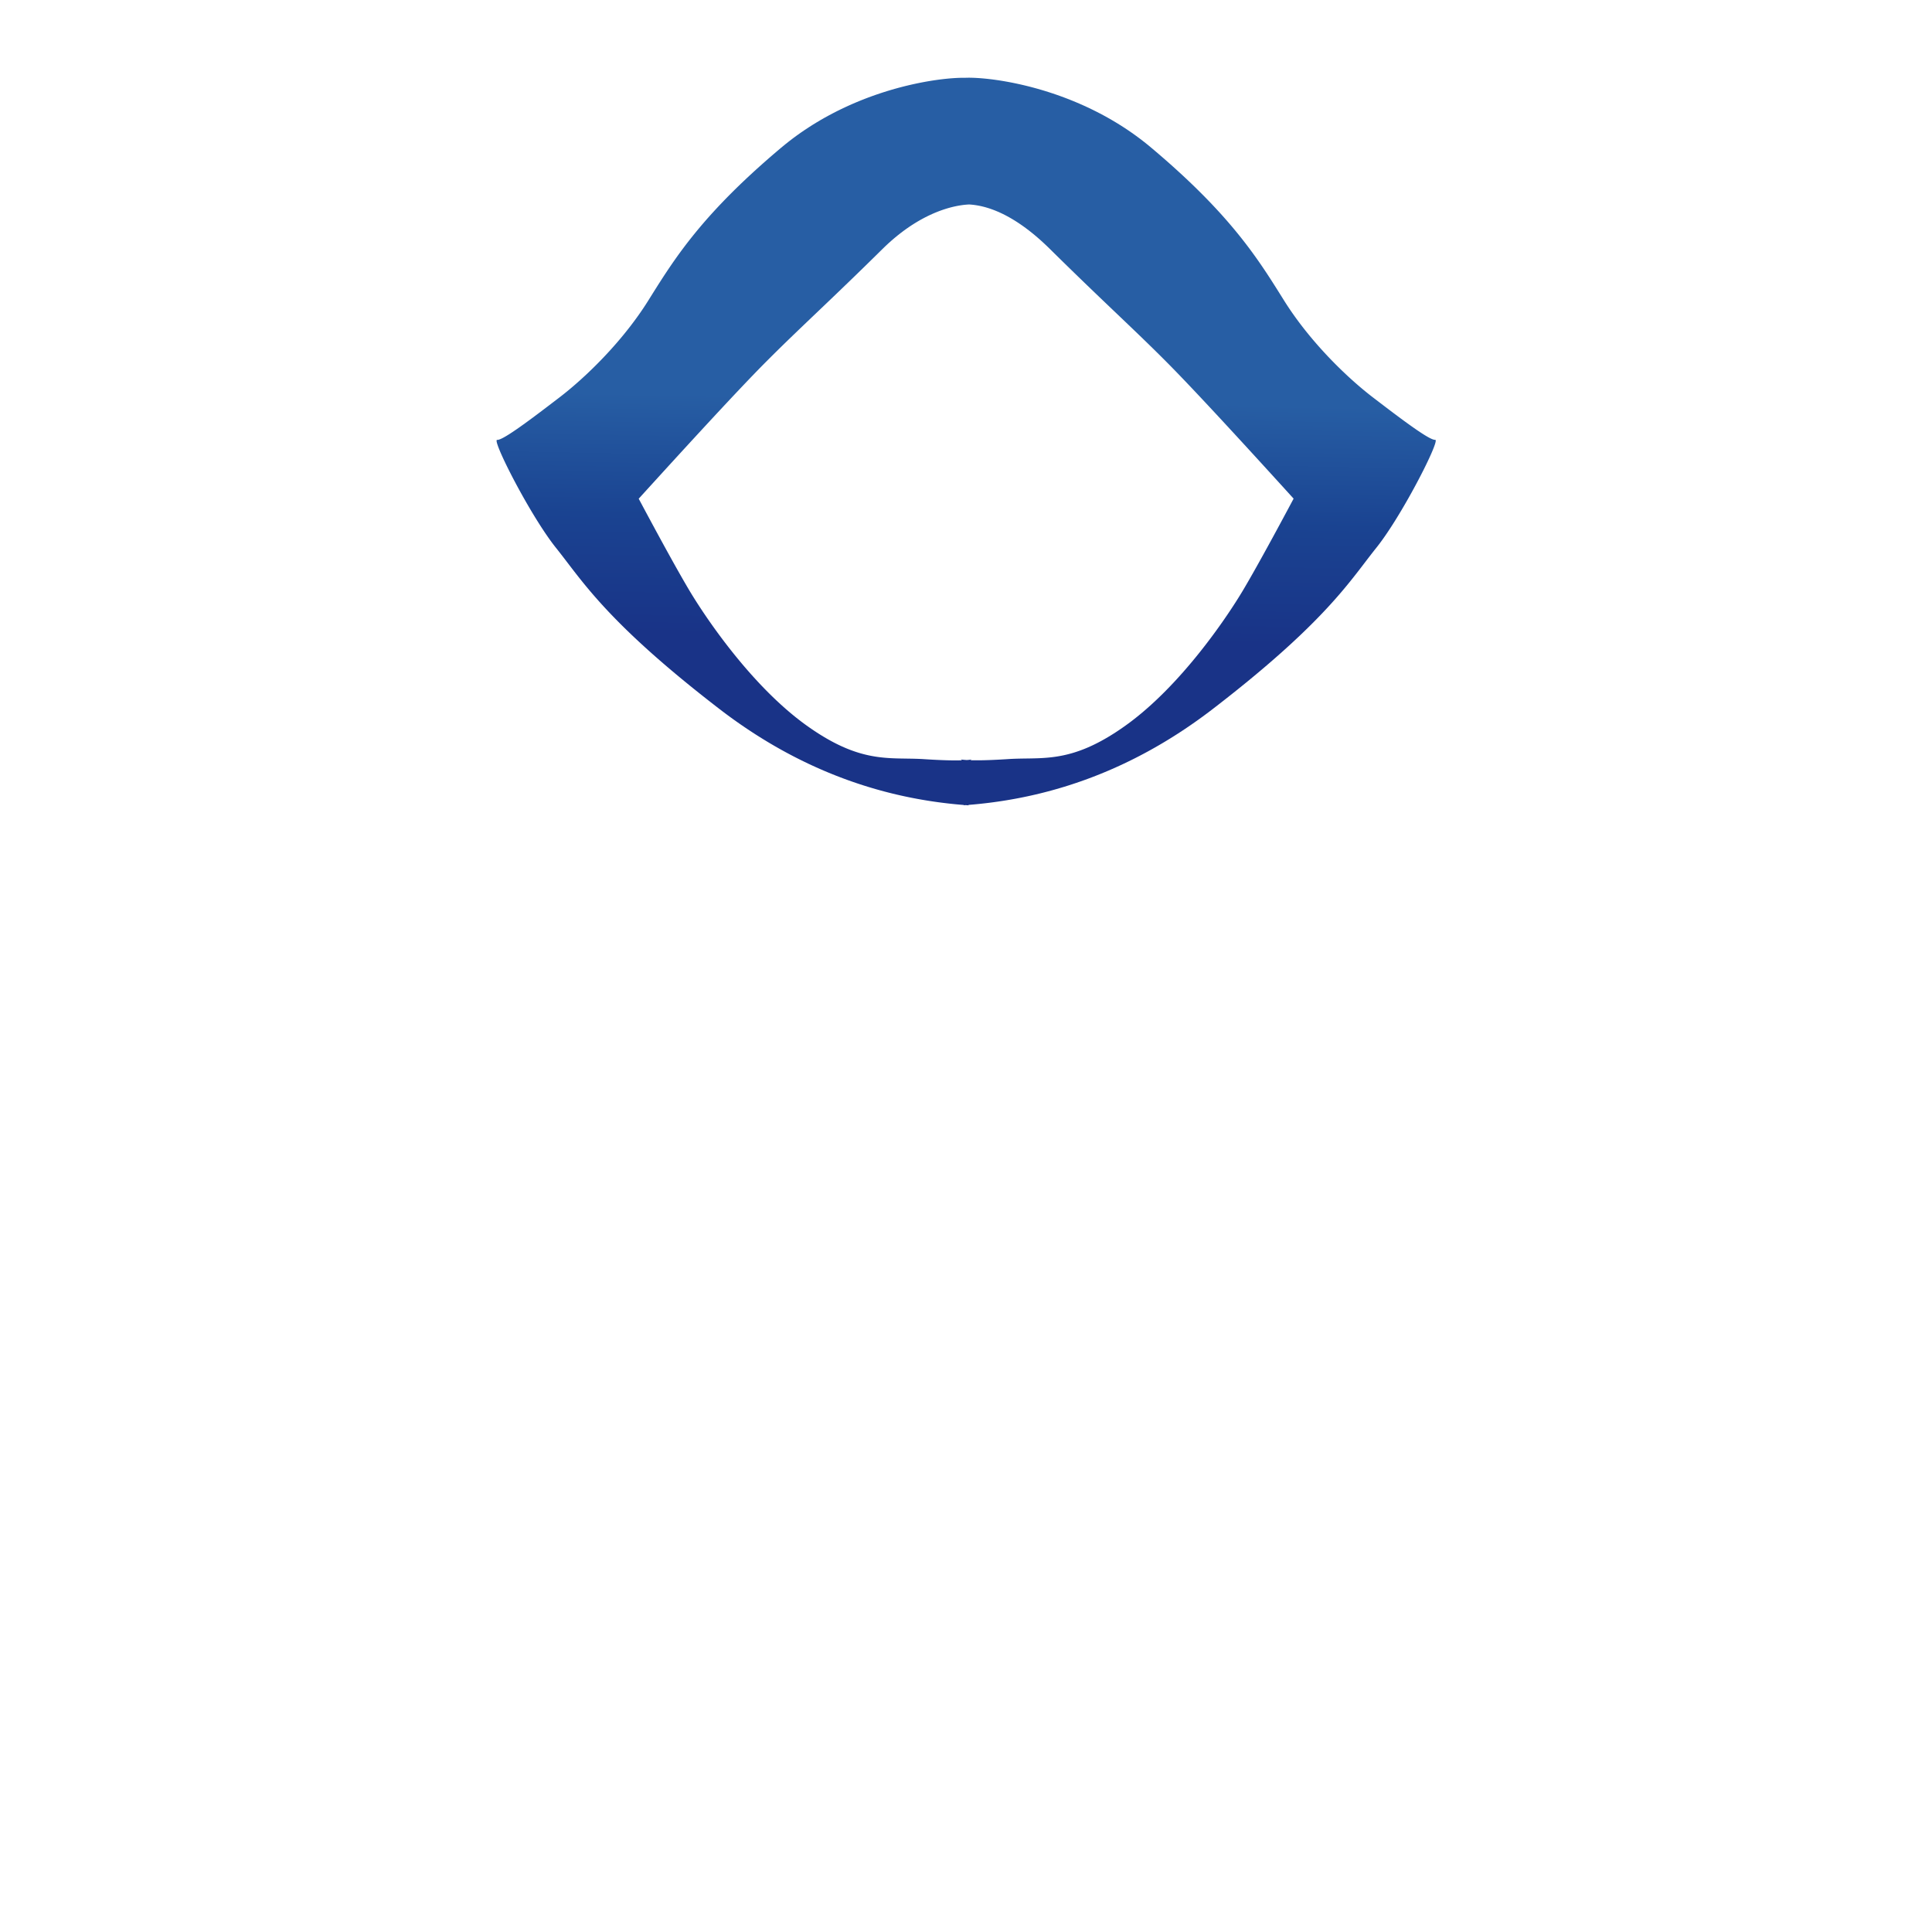 <?xml version="1.0" standalone="no"?>
<!DOCTYPE svg PUBLIC "-//W3C//DTD SVG 20010904//EN" "http://www.w3.org/TR/2001/REC-SVG-20010904/DTD/svg10.dtd">
<!-- Created using Krita: https://krita.org -->
<svg xmlns="http://www.w3.org/2000/svg" 
    xmlns:xlink="http://www.w3.org/1999/xlink"
    xmlns:krita="http://krita.org/namespaces/svg/krita"
    xmlns:sodipodi="http://sodipodi.sourceforge.net/DTD/sodipodi-0.dtd"
    width="300pt"
    height="300pt"
    viewBox="0 0 300 300">
<defs>
  <linearGradient id="gradient0" gradientUnits="objectBoundingBox" x1="0.503" y1="0.442" x2="0.492" y2="0.892" spreadMethod="pad">
   <stop stop-color="#275ea4" offset="0" stop-opacity="1"/>
   <stop stop-color="#1a4391" offset="0.371" stop-opacity="1"/>
   <stop stop-color="#193387" offset="0.736" stop-opacity="1"/>
  </linearGradient>
 </defs>
<path id="shape0" transform="translate(77.108, 12.068)" fill="url(#gradient0)" fill-rule="evenodd" stroke="none" stroke-width="0.681" stroke-linecap="square" stroke-linejoin="bevel" d="M73.285 112.984L72.831 112.95L72.55 112.971L72.549 112.928L71.944 112.878L71.276 112.816L70.61 112.748L69.946 112.673L69.284 112.593L68.623 112.507L67.964 112.414L67.308 112.316L66.652 112.211L65.999 112.1L65.348 111.984L64.698 111.861L64.05 111.732L63.404 111.597L62.76 111.456L62.117 111.309L61.477 111.156L60.838 110.996L60.201 110.831L59.566 110.659L58.933 110.482L58.302 110.298L57.672 110.109L57.044 109.913L56.418 109.711L55.794 109.503L55.172 109.289L54.551 109.069L53.932 108.843L53.316 108.61L52.7 108.372L52.087 108.128L51.476 107.877L50.866 107.621L50.258 107.358L49.653 107.089L49.048 106.815L48.446 106.534L47.846 106.247L47.247 105.954L46.65 105.655L46.055 105.35L45.462 105.038L44.87 104.721L44.281 104.398L43.693 104.068L43.107 103.733L42.523 103.391L41.941 103.043L41.361 102.689L40.782 102.33L40.205 101.964L39.63 101.592L39.057 101.214L38.486 100.829L37.916 100.439L37.348 100.043L36.782 99.641L36.218 99.232L35.656 98.817L35.096 98.397L34.537 97.97L33.711 97.331L32.906 96.702L32.12 96.084L31.355 95.477L30.609 94.879L29.883 94.292L29.175 93.714L28.486 93.147L27.816 92.589L27.163 92.041L26.528 91.502L25.91 90.972L25.308 90.452L24.724 89.94L24.155 89.438L23.603 88.944L23.066 88.458L22.544 87.981L22.037 87.513L21.544 87.052L21.066 86.6L20.601 86.156L20.15 85.719L19.712 85.29L19.287 84.868L18.875 84.454L18.474 84.047L18.085 83.647L17.708 83.254L17.341 82.868L16.986 82.489L16.641 82.116L16.306 81.749L15.98 81.389L15.664 81.034L15.358 80.686L15.059 80.344L14.77 80.007L14.488 79.676L14.214 79.35L13.947 79.029L13.687 78.714L13.434 78.403L13.188 78.098L12.947 77.797L12.712 77.501L12.482 77.209L12.258 76.922L12.037 76.639L11.822 76.359L11.61 76.084L11.401 75.813L11.197 75.545L10.994 75.28L10.795 75.019L10.598 74.761L10.402 74.507L10.209 74.255L10.016 74.006L9.825 73.76L9.634 73.516L9.443 73.274L9.252 73.035L9.039 72.766L8.822 72.484L8.602 72.191L8.38 71.887L8.155 71.572L7.927 71.248L7.698 70.915L7.466 70.574L7.234 70.224L7 69.868L6.765 69.504L6.53 69.135L6.295 68.76L6.059 68.381L5.824 67.997L5.59 67.61L5.356 67.22L5.124 66.827L4.893 66.433L4.664 66.038L4.437 65.642L4.212 65.246L3.99 64.851L3.771 64.457L3.555 64.066L3.343 63.677L3.134 63.291L2.93 62.909L2.73 62.531L2.534 62.158L2.344 61.791L2.159 61.431L1.979 61.077L1.805 60.73L1.638 60.392L1.476 60.062L1.322 59.742L1.174 59.431L1.034 59.132L0.902 58.843L0.777 58.566L0.66 58.301L0.552 58.05L0.453 57.812L0.362 57.588L0.281 57.379L0.21 57.186L0.149 57.008L0.097 56.848L0.056 56.704L0.026 56.579L0.008 56.471L0 56.384L0.004 56.316L0.02 56.268L0.048 56.241L0.089 56.236L0.184 56.235L0.3 56.214L0.436 56.173L0.592 56.113L0.767 56.035L0.96 55.939L1.17 55.826L1.397 55.697L1.639 55.552L1.896 55.393L2.167 55.219L2.451 55.033L2.748 54.834L3.057 54.624L3.377 54.402L3.706 54.17L4.045 53.929L4.393 53.679L4.748 53.421L5.111 53.156L5.48 52.884L5.854 52.606L6.232 52.324L6.615 52.037L7.001 51.747L7.389 51.453L7.778 51.158L8.168 50.861L8.558 50.564L8.947 50.267L9.335 49.971L9.72 49.677L9.962 49.49L10.208 49.297L10.458 49.1L10.711 48.896L10.968 48.688L11.227 48.474L11.489 48.255L11.754 48.031L12.022 47.801L12.292 47.567L12.564 47.328L12.839 47.084L13.115 46.836L13.393 46.582L13.673 46.325L13.955 46.062L14.238 45.795L14.521 45.524L14.806 45.249L15.092 44.969L15.379 44.685L15.666 44.397L15.954 44.105L16.242 43.809L16.53 43.51L16.818 43.206L17.105 42.899L17.393 42.588L17.68 42.274L17.966 41.956L18.251 41.635L18.536 41.311L18.819 40.983L19.101 40.652L19.382 40.318L19.661 39.981L19.938 39.641L20.213 39.298L20.486 38.952L20.758 38.604L21.026 38.252L21.292 37.899L21.556 37.543L21.816 37.184L22.074 36.823L22.329 36.46L22.58 36.094L22.828 35.727L23.072 35.357L23.312 34.985L23.549 34.611L23.738 34.308L23.929 34.003L24.12 33.698L24.312 33.391L24.505 33.084L24.7 32.775L24.896 32.465L25.093 32.154L25.293 31.841L25.494 31.527L25.698 31.212L25.904 30.894L26.113 30.575L26.325 30.255L26.54 29.932L26.757 29.608L26.979 29.281L27.204 28.953L27.432 28.622L27.665 28.29L27.902 27.955L28.143 27.617L28.389 27.277L28.64 26.935L28.895 26.59L29.156 26.243L29.422 25.893L29.694 25.54L29.971 25.184L30.255 24.825L30.544 24.464L30.84 24.099L31.142 23.731L31.451 23.36L31.766 22.985L32.089 22.608L32.419 22.226L32.757 21.842L33.102 21.453L33.456 21.061L33.817 20.666L34.186 20.266L34.564 19.863L34.951 19.455L35.346 19.044L35.75 18.628L36.164 18.209L36.587 17.785L37.019 17.356L37.462 16.924L37.914 16.486L38.377 16.045L38.849 15.599L39.333 15.148L39.827 14.692L40.332 14.231L40.849 13.766L41.376 13.295L41.916 12.82L42.466 12.339L43.029 11.854L43.604 11.362L44.191 10.866L44.788 10.374L45.388 9.897L45.993 9.433L46.602 8.984L47.215 8.548L47.831 8.126L48.449 7.718L49.069 7.322L49.692 6.94L50.315 6.57L50.94 6.213L51.565 5.869L52.19 5.537L52.815 5.216L53.439 4.908L54.062 4.611L54.683 4.326L55.302 4.051L55.919 3.788L56.532 3.536L57.143 3.294L57.749 3.063L58.352 2.842L58.949 2.631L59.542 2.43L60.129 2.239L60.71 2.057L61.285 1.885L61.853 1.721L62.414 1.566L62.968 1.421L63.513 1.283L64.05 1.154L64.578 1.033L65.096 0.92L65.605 0.814L66.103 0.716L66.591 0.625L67.068 0.542L67.533 0.465L67.987 0.395L68.428 0.332L68.856 0.275L69.271 0.224L69.673 0.179L70.06 0.14L70.433 0.106L70.791 0.078L71.134 0.055L71.461 0.036L71.772 0.023L72.066 0.014L72.343 0.009L72.603 0.009L72.761 0.011L72.768 0.011L72.991 0.004L73.233 0L73.493 0L73.77 0.005L74.064 0.014L74.375 0.027L74.702 0.046L75.044 0.069L75.402 0.097L75.775 0.131L76.163 0.17L76.564 0.215L76.979 0.266L77.408 0.323L77.849 0.386L78.302 0.456L78.768 0.533L79.244 0.617L79.732 0.707L80.231 0.805L80.74 0.911L81.258 1.024L81.786 1.145L82.323 1.274L82.868 1.411L83.421 1.557L83.982 1.712L84.55 1.876L85.125 2.048L85.706 2.23L86.293 2.421L86.886 2.622L87.484 2.833L88.086 3.054L88.692 3.285L89.303 3.527L89.916 3.779L90.533 4.042L91.152 4.317L91.773 4.602L92.396 4.899L93.02 5.207L93.645 5.527L94.27 5.86L94.895 6.204L95.519 6.561L96.143 6.931L96.765 7.313L97.386 7.708L98.004 8.117L98.62 8.539L99.232 8.975L99.841 9.424L100.446 9.887L101.047 10.365L101.643 10.857L102.23 11.353L102.805 11.844L103.368 12.33L103.919 12.81L104.458 13.286L104.986 13.756L105.502 14.222L106.007 14.682L106.501 15.138L106.985 15.589L107.458 16.035L107.92 16.477L108.373 16.914L108.815 17.347L109.247 17.775L109.67 18.199L110.084 18.619L110.488 19.034L110.884 19.445L111.27 19.853L111.648 20.256L112.017 20.656L112.379 21.051L112.732 21.443L113.077 21.832L113.415 22.216L113.745 22.598L114.068 22.976L114.383 23.35L114.692 23.721L114.994 24.089L115.29 24.454L115.58 24.816L115.863 25.174L116.14 25.53L116.412 25.883L116.678 26.233L116.939 26.58L117.194 26.925L117.445 27.267L117.691 27.607L117.932 27.945L118.169 28.279L118.401 28.612L118.63 28.943L118.855 29.271L119.076 29.598L119.294 29.922L119.509 30.244L119.721 30.565L119.93 30.884L120.136 31.201L120.34 31.517L120.541 31.831L120.74 32.144L120.938 32.455L121.134 32.765L121.328 33.074L121.522 33.381L121.714 33.688L121.905 33.993L122.095 34.297L122.285 34.601L122.522 34.975L122.762 35.346L123.006 35.716L123.254 36.084L123.505 36.449L123.76 36.812L124.017 37.173L124.278 37.532L124.541 37.888L124.807 38.242L125.076 38.593L125.347 38.941L125.62 39.287L125.896 39.63L126.173 39.97L126.452 40.307L126.733 40.641L127.015 40.972L127.298 41.3L127.582 41.624L127.868 41.946L128.154 42.263L128.441 42.578L128.728 42.889L129.016 43.196L129.304 43.499L129.592 43.799L129.88 44.094L130.167 44.386L130.454 44.674L130.741 44.958L131.027 45.238L131.312 45.513L131.596 45.784L131.879 46.051L132.16 46.314L132.44 46.572L132.718 46.825L132.995 47.073L133.269 47.317L133.541 47.556L133.811 47.79L134.079 48.02L134.344 48.244L134.606 48.463L134.866 48.677L135.122 48.885L135.375 49.089L135.625 49.287L135.871 49.479L136.114 49.666L136.499 49.96L136.886 50.256L137.275 50.553L137.665 50.85L138.055 51.147L138.445 51.442L138.832 51.736L139.218 52.026L139.601 52.313L139.979 52.595L140.353 52.873L140.722 53.145L141.084 53.41L141.44 53.668L141.788 53.918L142.127 54.159L142.456 54.391L142.776 54.613L143.085 54.823L143.382 55.022L143.666 55.208L143.937 55.382L144.194 55.541L144.436 55.685L144.663 55.815L144.873 55.928L145.066 56.024L145.24 56.102L145.396 56.162L145.533 56.203L145.649 56.224L145.744 56.224L145.784 56.23L145.813 56.257L145.829 56.304L145.833 56.373L145.825 56.46L145.806 56.567L145.776 56.693L145.736 56.836L145.684 56.997L145.623 57.175L145.551 57.368L145.47 57.577L145.38 57.801L145.281 58.038L145.173 58.29L145.056 58.555L144.931 58.831L144.799 59.12L144.658 59.42L144.511 59.73L144.356 60.051L144.195 60.38L144.028 60.719L143.854 61.065L143.674 61.419L143.489 61.78L143.299 62.147L143.103 62.52L142.903 62.897L142.699 63.279L142.49 63.665L142.278 64.054L142.062 64.446L141.843 64.84L141.621 65.235L141.396 65.63L141.169 66.026L140.94 66.421L140.709 66.816L140.477 67.208L140.243 67.598L140.009 67.985L139.774 68.369L139.538 68.749L139.303 69.123L139.068 69.493L138.833 69.856L138.599 70.213L138.367 70.562L138.136 70.903L137.906 71.237L137.679 71.561L137.453 71.875L137.231 72.179L137.011 72.472L136.795 72.754L136.581 73.023L136.39 73.262L136.2 73.504L136.009 73.748L135.817 73.994L135.625 74.243L135.431 74.495L135.235 74.749L135.038 75.007L134.839 75.268L134.637 75.533L134.432 75.801L134.224 76.072L134.012 76.347L133.796 76.627L133.576 76.91L133.351 77.197L133.121 77.489L132.886 77.785L132.646 78.086L132.399 78.391L132.146 78.702L131.886 79.017L131.62 79.338L131.346 79.663L131.064 79.995L130.774 80.331L130.476 80.674L130.169 81.022L129.853 81.376L129.528 81.737L129.193 82.103L128.848 82.476L128.492 82.856L128.126 83.242L127.748 83.635L127.36 84.035L126.959 84.442L126.546 84.856L126.121 85.278L125.683 85.707L125.232 86.143L124.768 86.588L124.289 87.04L123.797 87.5L123.29 87.969L122.768 88.446L122.231 88.931L121.678 89.425L121.11 89.927L120.525 90.439L119.924 90.96L119.306 91.489L118.671 92.028L118.018 92.576L117.348 93.134L116.659 93.702L115.951 94.279L115.225 94.866L114.479 95.464L113.714 96.071L112.929 96.689L112.123 97.318L111.297 97.957L110.739 98.384L110.178 98.805L109.616 99.219L109.052 99.628L108.486 100.03L107.918 100.426L107.349 100.817L106.778 101.201L106.204 101.579L105.629 101.951L105.053 102.317L104.474 102.677L103.894 103.03L103.311 103.378L102.727 103.72L102.141 104.055L101.554 104.385L100.964 104.708L100.373 105.025L99.779 105.337L99.184 105.642L98.588 105.941L97.989 106.234L97.389 106.521L96.786 106.802L96.182 107.076L95.576 107.345L94.969 107.608L94.359 107.864L93.748 108.115L93.134 108.359L92.519 108.598L91.903 108.83L91.284 109.056L90.663 109.276L90.041 109.49L89.417 109.698L88.791 109.9L88.163 110.096L87.534 110.285L86.902 110.469L86.269 110.646L85.634 110.818L84.997 110.983L84.358 111.143L83.718 111.296L83.075 111.443L82.431 111.584L81.785 111.719L81.137 111.848L80.488 111.971L79.836 112.087L79.183 112.198L78.528 112.303L77.871 112.401L77.212 112.494L76.552 112.58L75.889 112.66L75.225 112.735L74.559 112.803L73.891 112.865L73.287 112.915L73.285 112.984M73.388 19.683L73.268 19.688L73.106 19.697L72.93 19.711L72.74 19.728L72.537 19.75L72.321 19.778L72.093 19.811L71.852 19.849L71.599 19.895L71.334 19.947L71.058 20.007L70.77 20.075L70.472 20.151L70.163 20.236L69.844 20.331L69.515 20.435L69.176 20.55L68.828 20.675L68.471 20.811L68.105 20.959L67.731 21.12L67.349 21.293L66.958 21.479L66.561 21.678L66.156 21.892L65.744 22.12L65.326 22.363L64.901 22.621L64.47 22.895L64.034 23.186L63.592 23.494L63.145 23.819L62.694 24.161L62.237 24.522L61.777 24.902L61.313 25.301L60.845 25.719L60.374 26.158L59.901 26.617L59.504 27.009L59.112 27.395L58.725 27.775L58.344 28.149L57.968 28.518L57.597 28.881L57.231 29.239L56.869 29.592L56.512 29.939L56.16 30.282L55.813 30.619L55.469 30.952L55.13 31.28L54.796 31.604L54.465 31.923L54.138 32.238L53.815 32.549L53.496 32.856L53.181 33.159L52.869 33.458L52.561 33.754L52.256 34.046L51.955 34.335L51.656 34.62L51.361 34.902L51.069 35.181L50.779 35.458L50.492 35.731L50.209 36.002L49.927 36.27L49.648 36.536L49.372 36.8L49.097 37.062L48.825 37.321L48.556 37.579L48.288 37.835L48.021 38.089L47.757 38.341L47.495 38.593L47.233 38.843L46.974 39.091L46.716 39.339L46.459 39.586L46.203 39.832L45.949 40.077L45.695 40.322L45.442 40.566L45.19 40.81L44.939 41.054L44.688 41.298L44.438 41.542L44.188 41.786L43.938 42.031L43.689 42.276L43.44 42.522L43.19 42.768L42.941 43.015L42.691 43.263L42.441 43.512L42.191 43.762L41.94 44.014L41.688 44.267L41.436 44.521L41.265 44.694L41.09 44.872L40.91 45.055L40.727 45.243L40.538 45.437L40.345 45.635L40.148 45.839L39.947 46.047L39.741 46.261L39.53 46.479L39.316 46.703L39.096 46.932L38.873 47.166L38.645 47.405L38.412 47.65L38.175 47.899L37.934 48.154L37.689 48.413L37.439 48.678L37.184 48.947L36.925 49.222L36.662 49.502L36.394 49.787L36.122 50.078L35.846 50.373L35.565 50.673L35.279 50.978L34.99 51.289L34.695 51.605L34.397 51.925L34.094 52.251L33.786 52.582L33.475 52.918L33.158 53.26L32.838 53.606L32.513 53.957L32.183 54.313L31.85 54.675L31.511 55.042L31.169 55.413L30.822 55.79L30.47 56.172L30.114 56.559L29.754 56.952L29.389 57.349L29.02 57.751L28.647 58.158L28.269 58.571L27.886 58.989L27.5 59.411L27.108 59.839L26.713 60.272L26.313 60.71L25.908 61.154L25.5 61.602L25.086 62.055L24.669 62.514L24.247 62.977L23.82 63.446L23.389 63.919L22.954 64.398L22.514 64.882L22.07 65.371L22.284 65.772L22.496 66.168L22.705 66.559L22.912 66.945L23.117 67.328L23.32 67.706L23.52 68.079L23.719 68.447L23.915 68.812L24.109 69.171L24.301 69.526L24.491 69.877L24.678 70.223L24.863 70.565L25.046 70.902L25.227 71.234L25.406 71.562L25.582 71.886L25.757 72.205L25.929 72.52L26.099 72.83L26.267 73.135L26.432 73.436L26.596 73.733L26.757 74.025L26.916 74.312L27.073 74.595L27.227 74.873L27.38 75.147L27.53 75.416L27.678 75.681L27.824 75.942L27.968 76.197L28.11 76.449L28.249 76.695L28.386 76.938L28.521 77.175L28.654 77.409L28.785 77.637L28.913 77.862L29.039 78.081L29.163 78.296L29.285 78.507L29.405 78.713L29.522 78.915L29.637 79.112L29.751 79.304L29.88 79.522L30.015 79.749L30.158 79.984L30.307 80.229L30.462 80.481L30.625 80.742L30.794 81.011L30.969 81.287L31.15 81.57L31.338 81.861L31.532 82.158L31.731 82.462L31.937 82.772L32.149 83.088L32.367 83.41L32.59 83.738L32.819 84.071L33.053 84.408L33.294 84.751L33.539 85.098L33.79 85.449L34.046 85.804L34.307 86.163L34.574 86.525L34.846 86.891L35.122 87.259L35.403 87.63L35.69 88.003L35.98 88.379L36.276 88.756L36.576 89.135L36.881 89.516L37.19 89.897L37.503 90.28L37.821 90.663L38.142 91.046L38.468 91.429L38.798 91.812L39.132 92.195L39.469 92.577L39.811 92.958L40.156 93.338L40.505 93.716L40.857 94.093L41.213 94.468L41.572 94.84L41.934 95.21L42.3 95.577L42.669 95.941L43.041 96.302L43.415 96.659L43.793 97.012L44.174 97.361L44.557 97.706L44.943 98.046L45.332 98.382L45.723 98.712L46.116 99.037L46.512 99.357L46.911 99.67L47.311 99.978L47.714 100.278L48.118 100.573L48.527 100.862L48.93 101.141L49.326 101.409L49.717 101.666L50.101 101.912L50.48 102.148L50.853 102.374L51.221 102.59L51.583 102.796L51.94 102.993L52.292 103.181L52.638 103.36L52.98 103.53L53.317 103.692L53.65 103.845L53.978 103.99L54.301 104.128L54.621 104.258L54.936 104.38L55.247 104.495L55.555 104.603L55.858 104.705L56.158 104.8L56.455 104.889L56.748 104.971L57.038 105.048L57.324 105.119L57.608 105.185L57.889 105.246L58.167 105.301L58.443 105.352L58.716 105.399L58.987 105.441L59.255 105.479L59.522 105.514L59.786 105.544L60.048 105.572L60.309 105.596L60.569 105.617L60.826 105.636L61.083 105.652L61.338 105.666L61.592 105.678L61.845 105.688L62.097 105.696L62.349 105.703L62.6 105.709L62.851 105.714L63.101 105.718L63.351 105.722L63.601 105.726L63.851 105.73L64.101 105.733L64.352 105.738L64.603 105.742L64.854 105.748L65.106 105.755L65.359 105.763L65.613 105.773L65.868 105.784L66.124 105.798L66.382 105.814L66.82 105.842L67.248 105.867L67.663 105.891L68.068 105.912L68.46 105.931L68.841 105.948L69.211 105.963L69.569 105.975L69.916 105.986L70.251 105.994L70.574 106L70.886 106.004L71.186 106.005L71.475 106.004L71.752 106.002L72.018 105.997L72.215 105.991L72.208 105.954L72.189 105.883L72.185 105.875L72.282 105.887L72.466 105.908L72.663 105.926L72.871 105.942L73.016 105.951L73.173 105.939L73.369 105.921L73.554 105.9L73.651 105.888L73.647 105.896L73.628 105.967L73.625 105.978L73.818 105.984L74.084 105.989L74.361 105.991L74.65 105.992L74.95 105.991L75.262 105.987L75.585 105.981L75.92 105.973L76.266 105.962L76.624 105.95L76.994 105.935L77.375 105.918L77.768 105.899L78.172 105.878L78.588 105.854L79.015 105.829L79.454 105.801L79.711 105.785L79.967 105.771L80.222 105.76L80.476 105.75L80.729 105.742L80.981 105.735L81.233 105.729L81.484 105.725L81.734 105.72L81.984 105.717L82.234 105.713L82.484 105.709L82.734 105.706L82.985 105.701L83.235 105.696L83.486 105.69L83.738 105.683L83.99 105.675L84.243 105.665L84.497 105.653L84.752 105.639L85.009 105.623L85.267 105.604L85.526 105.583L85.787 105.559L86.049 105.531L86.314 105.501L86.58 105.466L86.849 105.428L87.119 105.386L87.392 105.339L87.668 105.288L87.946 105.233L88.227 105.172L88.511 105.106L88.797 105.035L89.087 104.958L89.38 104.876L89.677 104.787L89.977 104.692L90.28 104.59L90.588 104.482L90.899 104.367L91.214 104.245L91.534 104.115L91.857 103.978L92.185 103.832L92.517 103.679L92.855 103.517L93.197 103.347L93.543 103.168L93.895 102.981L94.252 102.783L94.614 102.577L94.982 102.361L95.355 102.135L95.734 101.899L96.118 101.653L96.509 101.396L96.905 101.128L97.308 100.849L97.717 100.56L98.121 100.265L98.524 99.965L98.924 99.657L99.322 99.344L99.718 99.024L100.112 98.699L100.503 98.369L100.891 98.034L101.277 97.693L101.661 97.348L102.041 96.999L102.419 96.646L102.794 96.289L103.166 95.928L103.535 95.564L103.9 95.197L104.263 94.827L104.622 94.455L104.978 94.08L105.33 93.704L105.679 93.325L106.024 92.945L106.365 92.564L106.703 92.183L107.036 91.8L107.366 91.417L107.692 91.033L108.014 90.65L108.331 90.267L108.645 89.885L108.954 89.503L109.258 89.123L109.558 88.744L109.854 88.366L110.145 87.991L110.431 87.617L110.712 87.246L110.989 86.878L111.26 86.513L111.527 86.15L111.788 85.792L112.044 85.436L112.295 85.085L112.541 84.738L112.781 84.396L113.015 84.058L113.244 83.725L113.468 83.398L113.685 83.076L113.897 82.76L114.103 82.45L114.303 82.146L114.496 81.849L114.684 81.558L114.865 81.275L115.041 80.998L115.209 80.73L115.372 80.469L115.527 80.216L115.676 79.972L115.819 79.737L115.955 79.51L116.083 79.292L116.196 79.1L116.312 78.903L116.429 78.701L116.549 78.495L116.671 78.284L116.795 78.069L116.921 77.849L117.049 77.625L117.18 77.397L117.313 77.163L117.448 76.926L117.585 76.683L117.724 76.437L117.866 76.185L118.01 75.93L118.155 75.669L118.304 75.404L118.454 75.135L118.606 74.861L118.761 74.583L118.918 74.3L119.077 74.013L119.238 73.721L119.401 73.424L119.567 73.123L119.735 72.818L119.905 72.508L120.077 72.193L120.251 71.874L120.428 71.551L120.607 71.223L120.787 70.89L120.971 70.553L121.156 70.212L121.343 69.865L121.533 69.515L121.725 69.16L121.919 68.8L122.115 68.436L122.313 68.067L122.514 67.694L122.717 67.316L122.922 66.934L123.129 66.547L123.338 66.156L123.55 65.76L123.763 65.36L123.319 64.871L122.88 64.387L122.444 63.908L122.014 63.434L121.587 62.966L121.165 62.502L120.747 62.044L120.334 61.59L119.925 61.142L119.521 60.699L119.121 60.261L118.726 59.828L118.334 59.4L117.948 58.977L117.565 58.56L117.187 58.147L116.814 57.74L116.445 57.337L116.08 56.94L115.72 56.548L115.364 56.161L115.012 55.779L114.665 55.402L114.323 55.031L113.984 54.664L113.651 54.302L113.321 53.946L112.996 53.595L112.676 53.248L112.359 52.907L112.048 52.571L111.74 52.24L111.437 51.914L111.139 51.594L110.845 51.278L110.555 50.968L110.27 50.662L109.989 50.362L109.712 50.066L109.44 49.776L109.172 49.491L108.909 49.211L108.65 48.937L108.396 48.667L108.146 48.402L107.9 48.143L107.659 47.888L107.422 47.639L107.19 47.395L106.962 47.155L106.738 46.921L106.519 46.693L106.304 46.469L106.094 46.25L105.888 46.036L105.686 45.828L105.489 45.624L105.296 45.426L105.108 45.233L104.924 45.044L104.745 44.861L104.569 44.684L104.399 44.511L104.146 44.256L103.895 44.003L103.644 43.751L103.393 43.501L103.143 43.252L102.894 43.004L102.644 42.757L102.395 42.511L102.146 42.265L101.896 42.02L101.647 41.776L101.397 41.532L101.146 41.288L100.896 41.044L100.644 40.8L100.392 40.556L100.14 40.311L99.886 40.066L99.632 39.821L99.376 39.575L99.119 39.328L98.861 39.081L98.601 38.832L98.34 38.582L98.078 38.331L97.813 38.078L97.547 37.824L97.279 37.568L97.009 37.311L96.737 37.051L96.463 36.79L96.187 36.526L95.908 36.26L95.626 35.992L95.342 35.721L95.056 35.447L94.766 35.171L94.474 34.892L94.179 34.61L93.88 34.324L93.579 34.036L93.274 33.744L92.966 33.448L92.654 33.149L92.339 32.846L92.02 32.539L91.697 32.228L91.37 31.913L91.039 31.594L90.705 31.27L90.366 30.942L90.022 30.609L89.675 30.272L89.323 29.929L88.966 29.582L88.604 29.229L88.238 28.871L87.867 28.508L87.491 28.139L87.11 27.765L86.723 27.385L86.332 26.999L85.935 26.607L85.444 26.13L84.96 25.675L84.484 25.241L84.014 24.828L83.551 24.435L83.095 24.063L82.646 23.709L82.204 23.375L81.77 23.058L81.343 22.76L80.923 22.479L80.511 22.215L80.106 21.968L79.708 21.736L79.319 21.52L78.936 21.318L78.562 21.131L78.195 20.958L77.836 20.799L77.485 20.652L77.141 20.518L76.806 20.396L76.479 20.285L76.16 20.186L75.849 20.096L75.546 20.017L75.251 19.947L74.965 19.887L74.687 19.835L74.418 19.791L74.157 19.754L73.904 19.724L73.661 19.701L73.425 19.684L73.388 19.683M73.651 105.888L73.727 105.878L73.707 105.842L73.687 105.833L73.667 105.851L73.651 105.888M72.185 105.875L72.108 105.865L72.129 105.829L72.149 105.82L72.169 105.838L72.185 105.875" sodipodi:nodetypes="ccccccccccccccccccccccccccccccccccccccccccccccccccccccccccccccccccccccccccccccccccccccccccccccccccccccccccccccccccccccccccccccccccccccccccccccccccccccccccccccccccccccccccccccccccccccccccccccccccccccccccccccccccccccccccccccccccccccccccccccccccccccccccccccccccccccccccccccccccccccccccccccccccccccccccccccccccccccccccccccccccccccccccccccccccccccccccccccccccccccccccccccccccccccccccccccccccccccccccccccccccccccccccccccccccccccccccccccccccccccccccccccccccccccccccccccccccccccccccccccccccccccccccccccccccccccccccccccccccccccccccccccccccccccccccccccccccccccccccccccccccccccccccccccccccccccccccccccccccccccccccccccccccccccccccccccccccccccccccccccccccccccccccccccccccccccccccccccccccccccccccccccccccccccccccccccccccccccccccccccccccccccccccccccccccccccccccccccccccccccccccccccccccccccccccccccccccccccccccccccccccccccccccccccccccccccccccccccccccccccccccccccccccccccccccccccccccccccccccccccccccccccccccccccccccccccccccccccccccccccccccccccccccccccccccccccccccccccccccccccccccccccccccccccccccccccccccccccccccccccccccccccccccccccccccccccccccccccccccccccccccccccccccccccccccccccccccccccccccccccccccccccccccccccccccccccccccccccccccccccccccccccccccccccccccccccccccccccccccccccccccccccccccccccccccccccccccccccccccccccccccccccccccccccccccccccccccccccccccccccccccccccccccccccccccccccccccccccccccccccccccccccccccccccccccccccccccccccccccccccccccccccccccccccccccccccccccccccccccccccccccccccccccccccccccccccccccccccccccccccccccccccccccccccccccccccccccccccccccccccccccccccccccccccccccccccccccccccccccccccccccccccccccccccccccccccccc"/>
</svg>
